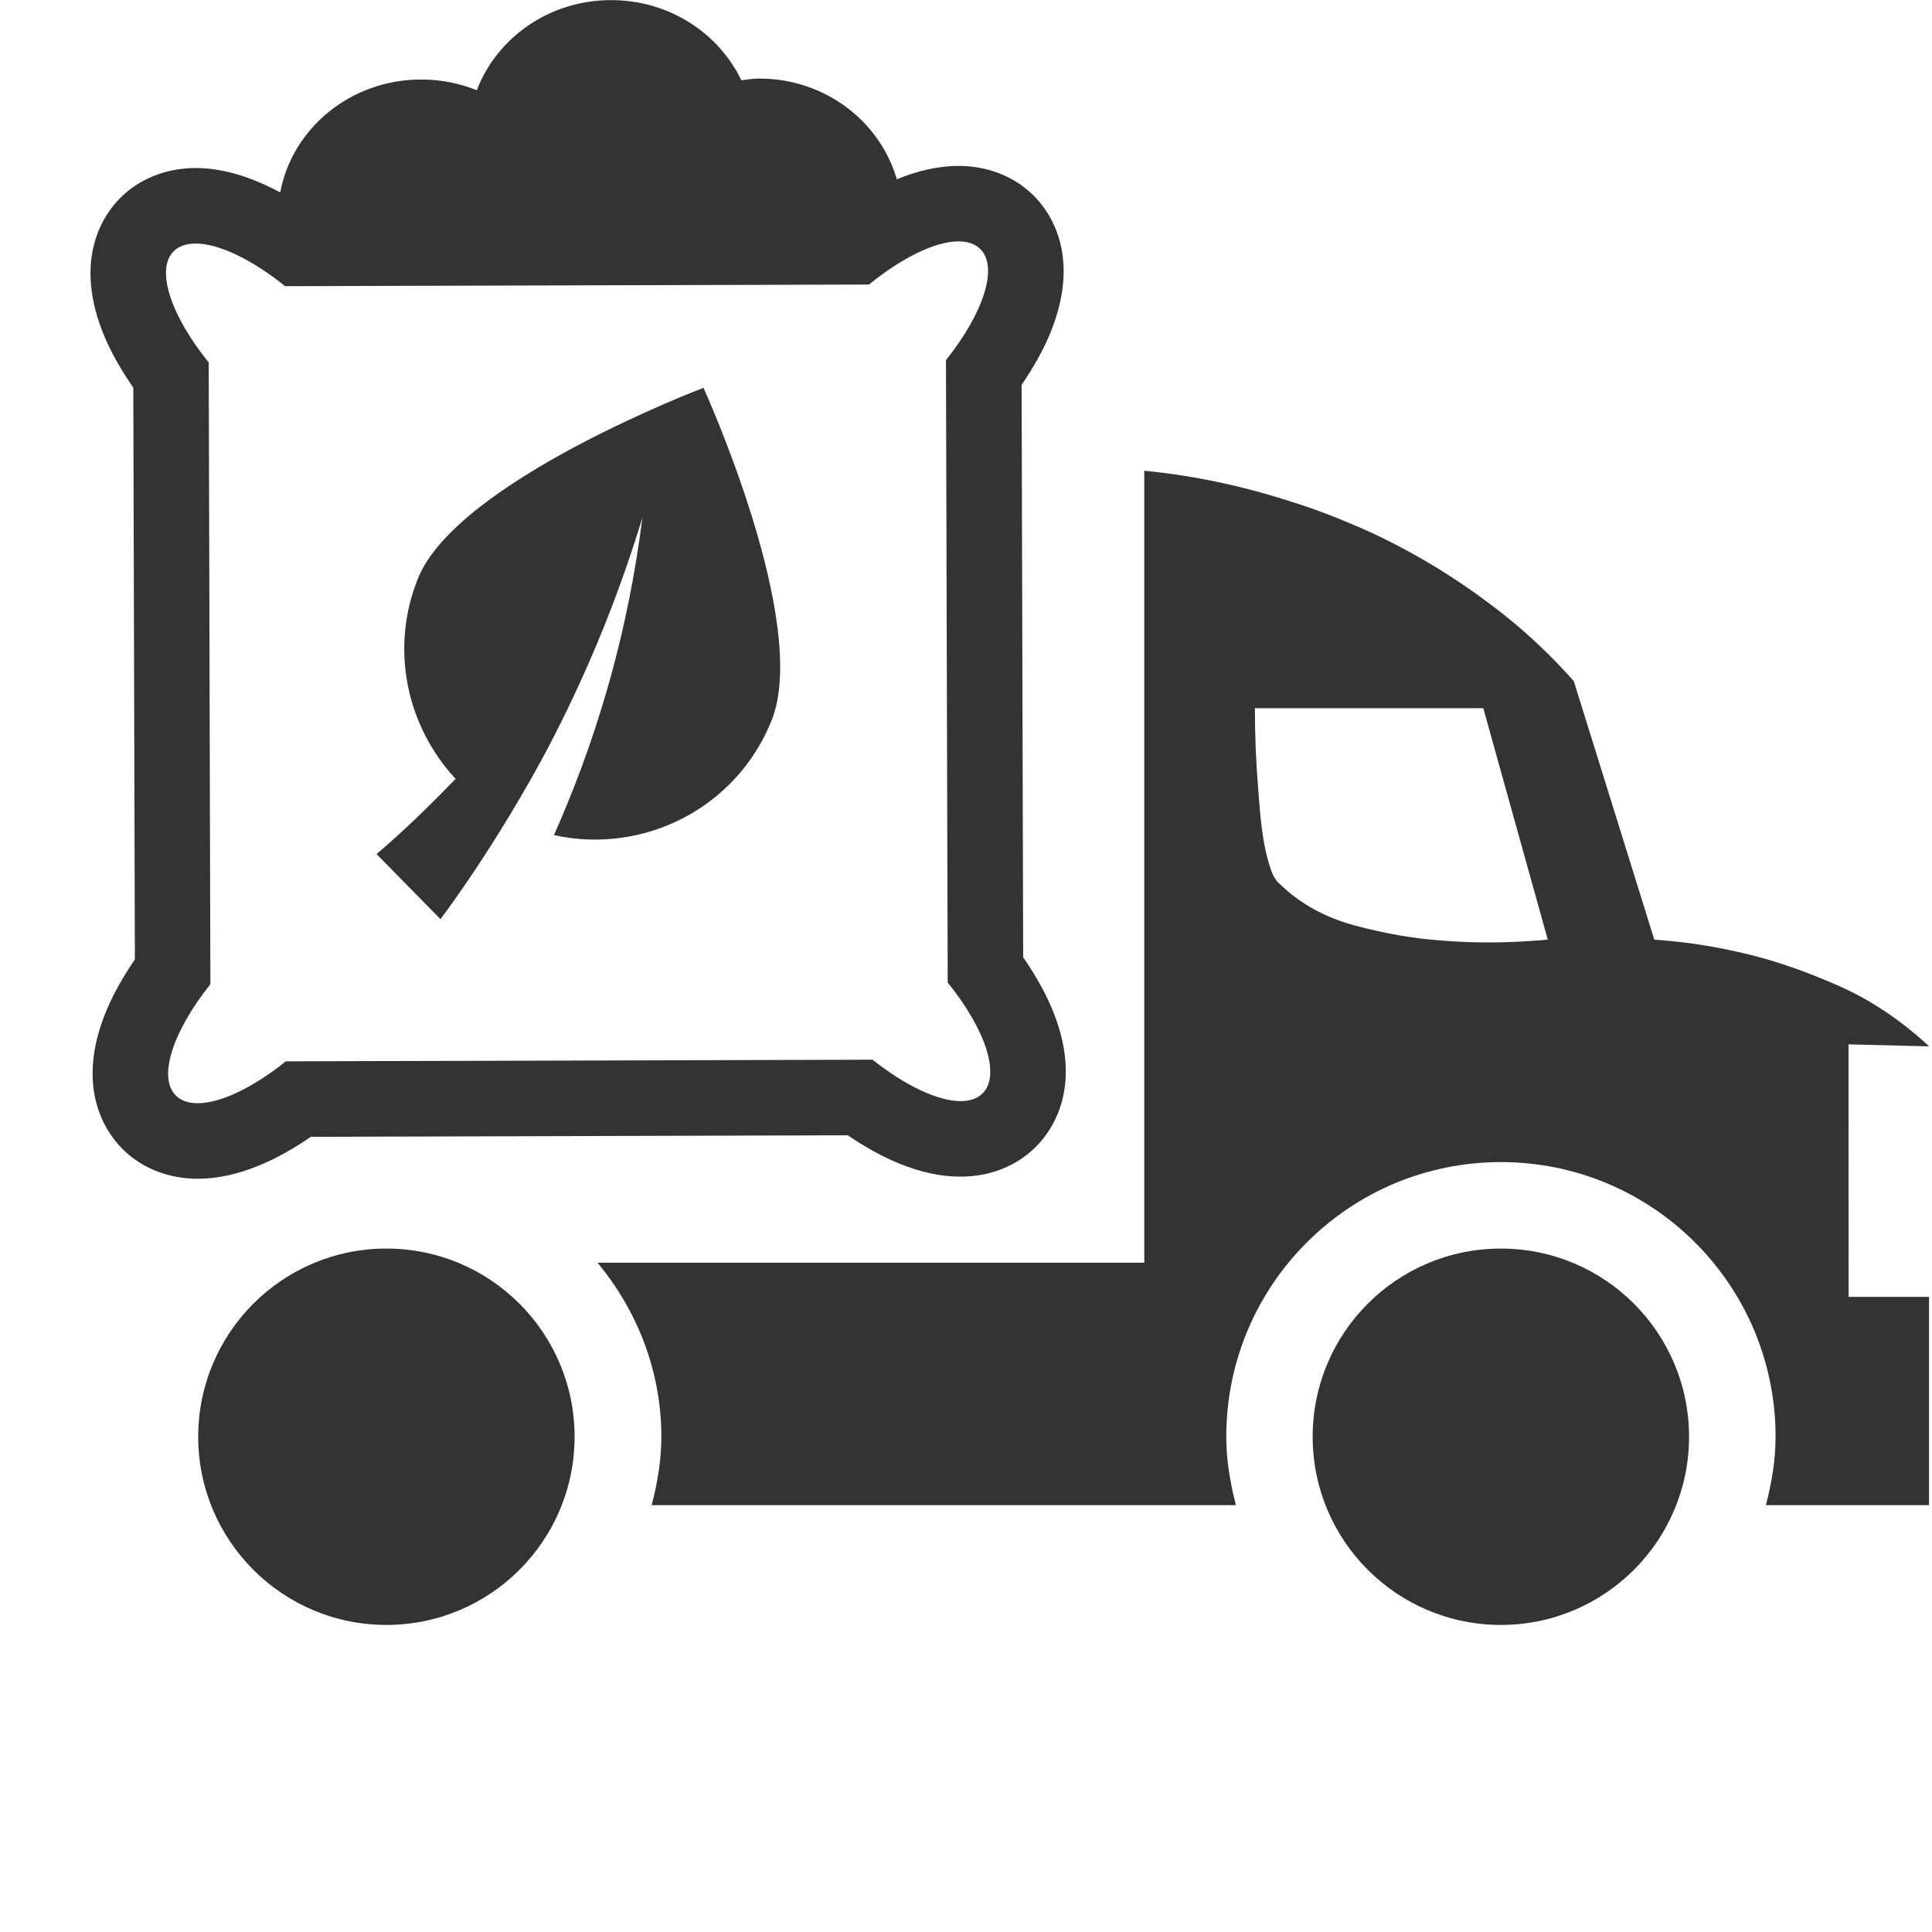 <?xml version="1.0" encoding="utf-8"?>
<!-- Generator: Adobe Illustrator 21.1.0, SVG Export Plug-In . SVG Version: 6.00 Build 0)  -->
<svg version="1.0" id="Layer_1" xmlns="http://www.w3.org/2000/svg" xmlns:xlink="http://www.w3.org/1999/xlink" x="0px" y="0px"
	 viewBox="0 0 32 32" style="enable-background:new 0 0 32 32;" xml:space="preserve" width="32px" height="32px" fill="#333">
<style type="text/css">
	.primary{fill:#333333;}
</style>
<polygon class="primary" points="9.576,8.568 9.574,8.572 9.573,8.576 "/>
<path class="primary" d="M17.411,16.676c-0.115-0.268-0.275-0.546-0.464-0.821l-0.026-9.48c0.188-0.276,0.346-0.554,0.46-0.823
	c0.551-1.306,0.001-2.053-0.261-2.313c-0.32-0.318-0.763-0.492-1.249-0.491h0c-0.35,0.001-0.694,0.088-1.017,0.222
	c-0.278-0.963-1.193-1.672-2.287-1.669c-0.099,0-0.193,0.017-0.288,0.029c-0.376-0.785-1.201-1.331-2.163-1.328
	C9.092,0.004,8.23,0.627,7.897,1.494C7.611,1.379,7.298,1.316,6.969,1.317C5.803,1.32,4.84,2.127,4.641,3.187
	C4.21,2.956,3.729,2.782,3.235,2.783h0C2.749,2.785,2.306,2.962,1.989,3.281C1.728,3.543,1.183,4.293,1.74,5.596
	c0.116,0.27,0.277,0.549,0.468,0.826l0.026,9.469c-0.19,0.278-0.349,0.558-0.464,0.829c-0.551,1.306-0.001,2.053,0.261,2.313
	c0.32,0.318,0.763,0.492,1.249,0.491c0.682-0.002,1.341-0.331,1.869-0.695l8.893-0.025c0.53,0.362,1.191,0.687,1.873,0.685
	c0.486-0.001,0.928-0.178,1.246-0.498C17.423,18.729,17.969,17.979,17.411,16.676z M16.276,18.109
	c-0.087,0.087-0.211,0.129-0.363,0.129c-0.375,0.001-0.916-0.254-1.461-0.686l-1.776,0.005l-6.166,0.017l-1.776,0.005
	c-0.542,0.435-1.082,0.693-1.457,0.694c-0.152,0-0.277-0.04-0.364-0.127c-0.305-0.303-0.046-1.073,0.572-1.844l-0.005-1.77
	L3.462,7.773l-0.005-1.77C2.835,5.235,2.572,4.468,2.875,4.163c0.087-0.087,0.211-0.129,0.363-0.129
	C3.619,4.032,4.17,4.296,4.723,4.74l1.768-0.005l6.134-0.017l1.768-0.005c0.55-0.447,1.099-0.714,1.48-0.715
	c0.152,0,0.277,0.04,0.364,0.127c0.305,0.303,0.047,1.069-0.569,1.84l0.005,1.772l0.019,6.765l0.005,1.772
	C16.317,17.04,16.579,17.805,16.276,18.109z"/>
<path class="primary" d="M6.921,9.584c-0.469,1.17-0.18,2.45,0.625,3.316c-0.445,0.462-0.887,0.888-1.309,1.246
	c0.353,0.36,0.706,0.719,1.059,1.079c0.362-0.49,0.741-1.053,1.118-1.675c0.001,0,0.001,0.001,0.002,0.001
	c0-0.002,0.001-0.004,0.001-0.005c0.249-0.411,0.497-0.842,0.738-1.31c0.692-1.344,1.161-2.596,1.485-3.662
	c0-0.001,0.001-0.003,0.001-0.005c0.001-0.001,0.001-0.002,0.002-0.003c-0.001,0.003-0.002,0.006-0.003,0.008
	c-0.104,0.83-0.281,1.795-0.585,2.849c-0.264,0.915-0.572,1.716-0.88,2.409c1.481,0.327,3.023-0.445,3.605-1.899
	c0.648-1.618-1.128-5.509-1.128-5.509S7.57,7.966,6.921,9.584z"/>
<path class="primary" d="M30.619,21.481L30.619,21.481l-0.001-4.183l1.334,0.033c-0.467-0.433-0.965-0.767-1.492-1
	c-0.528-0.233-1.02-0.406-1.475-0.517c-0.533-0.133-1.063-0.216-1.584-0.25l-1.334-4.283c-0.365-0.411-0.75-0.775-1.148-1.092
	c-0.4-0.316-0.801-0.594-1.201-0.833c-0.4-0.239-0.796-0.445-1.191-0.617c-0.395-0.172-0.77-0.314-1.125-0.425
	c-0.822-0.267-1.638-0.439-2.449-0.517v13.117H9.897c0.65,0.787,1.057,1.783,1.057,2.883c0,0.394-0.066,0.769-0.16,1.133h8.909
	h0.752h0.016c-0.094-0.364-0.16-0.74-0.16-1.133c0-2.513,2.037-4.549,4.549-4.549s4.549,2.037,4.549,4.549
	c0,0.394-0.066,0.769-0.16,1.133h0.052h0.775h1.875v-3.45H30.619z M23.902,15.58c-0.479-0.033-0.965-0.117-1.459-0.25
	c-0.494-0.133-0.908-0.361-1.24-0.683c-0.067-0.055-0.121-0.141-0.158-0.259c-0.04-0.117-0.073-0.247-0.102-0.392
	c-0.027-0.144-0.048-0.303-0.066-0.475c-0.016-0.172-0.029-0.341-0.041-0.508c-0.033-0.4-0.051-0.827-0.051-1.283h3.783l1.068,3.833
	C25.035,15.619,24.457,15.625,23.902,15.58z"/>
<circle class="primary" cx="6.4" cy="23.797" r="3.117"/>
<circle class="primary" cx="24.859" cy="23.797" r="3.117"/>
</svg>
